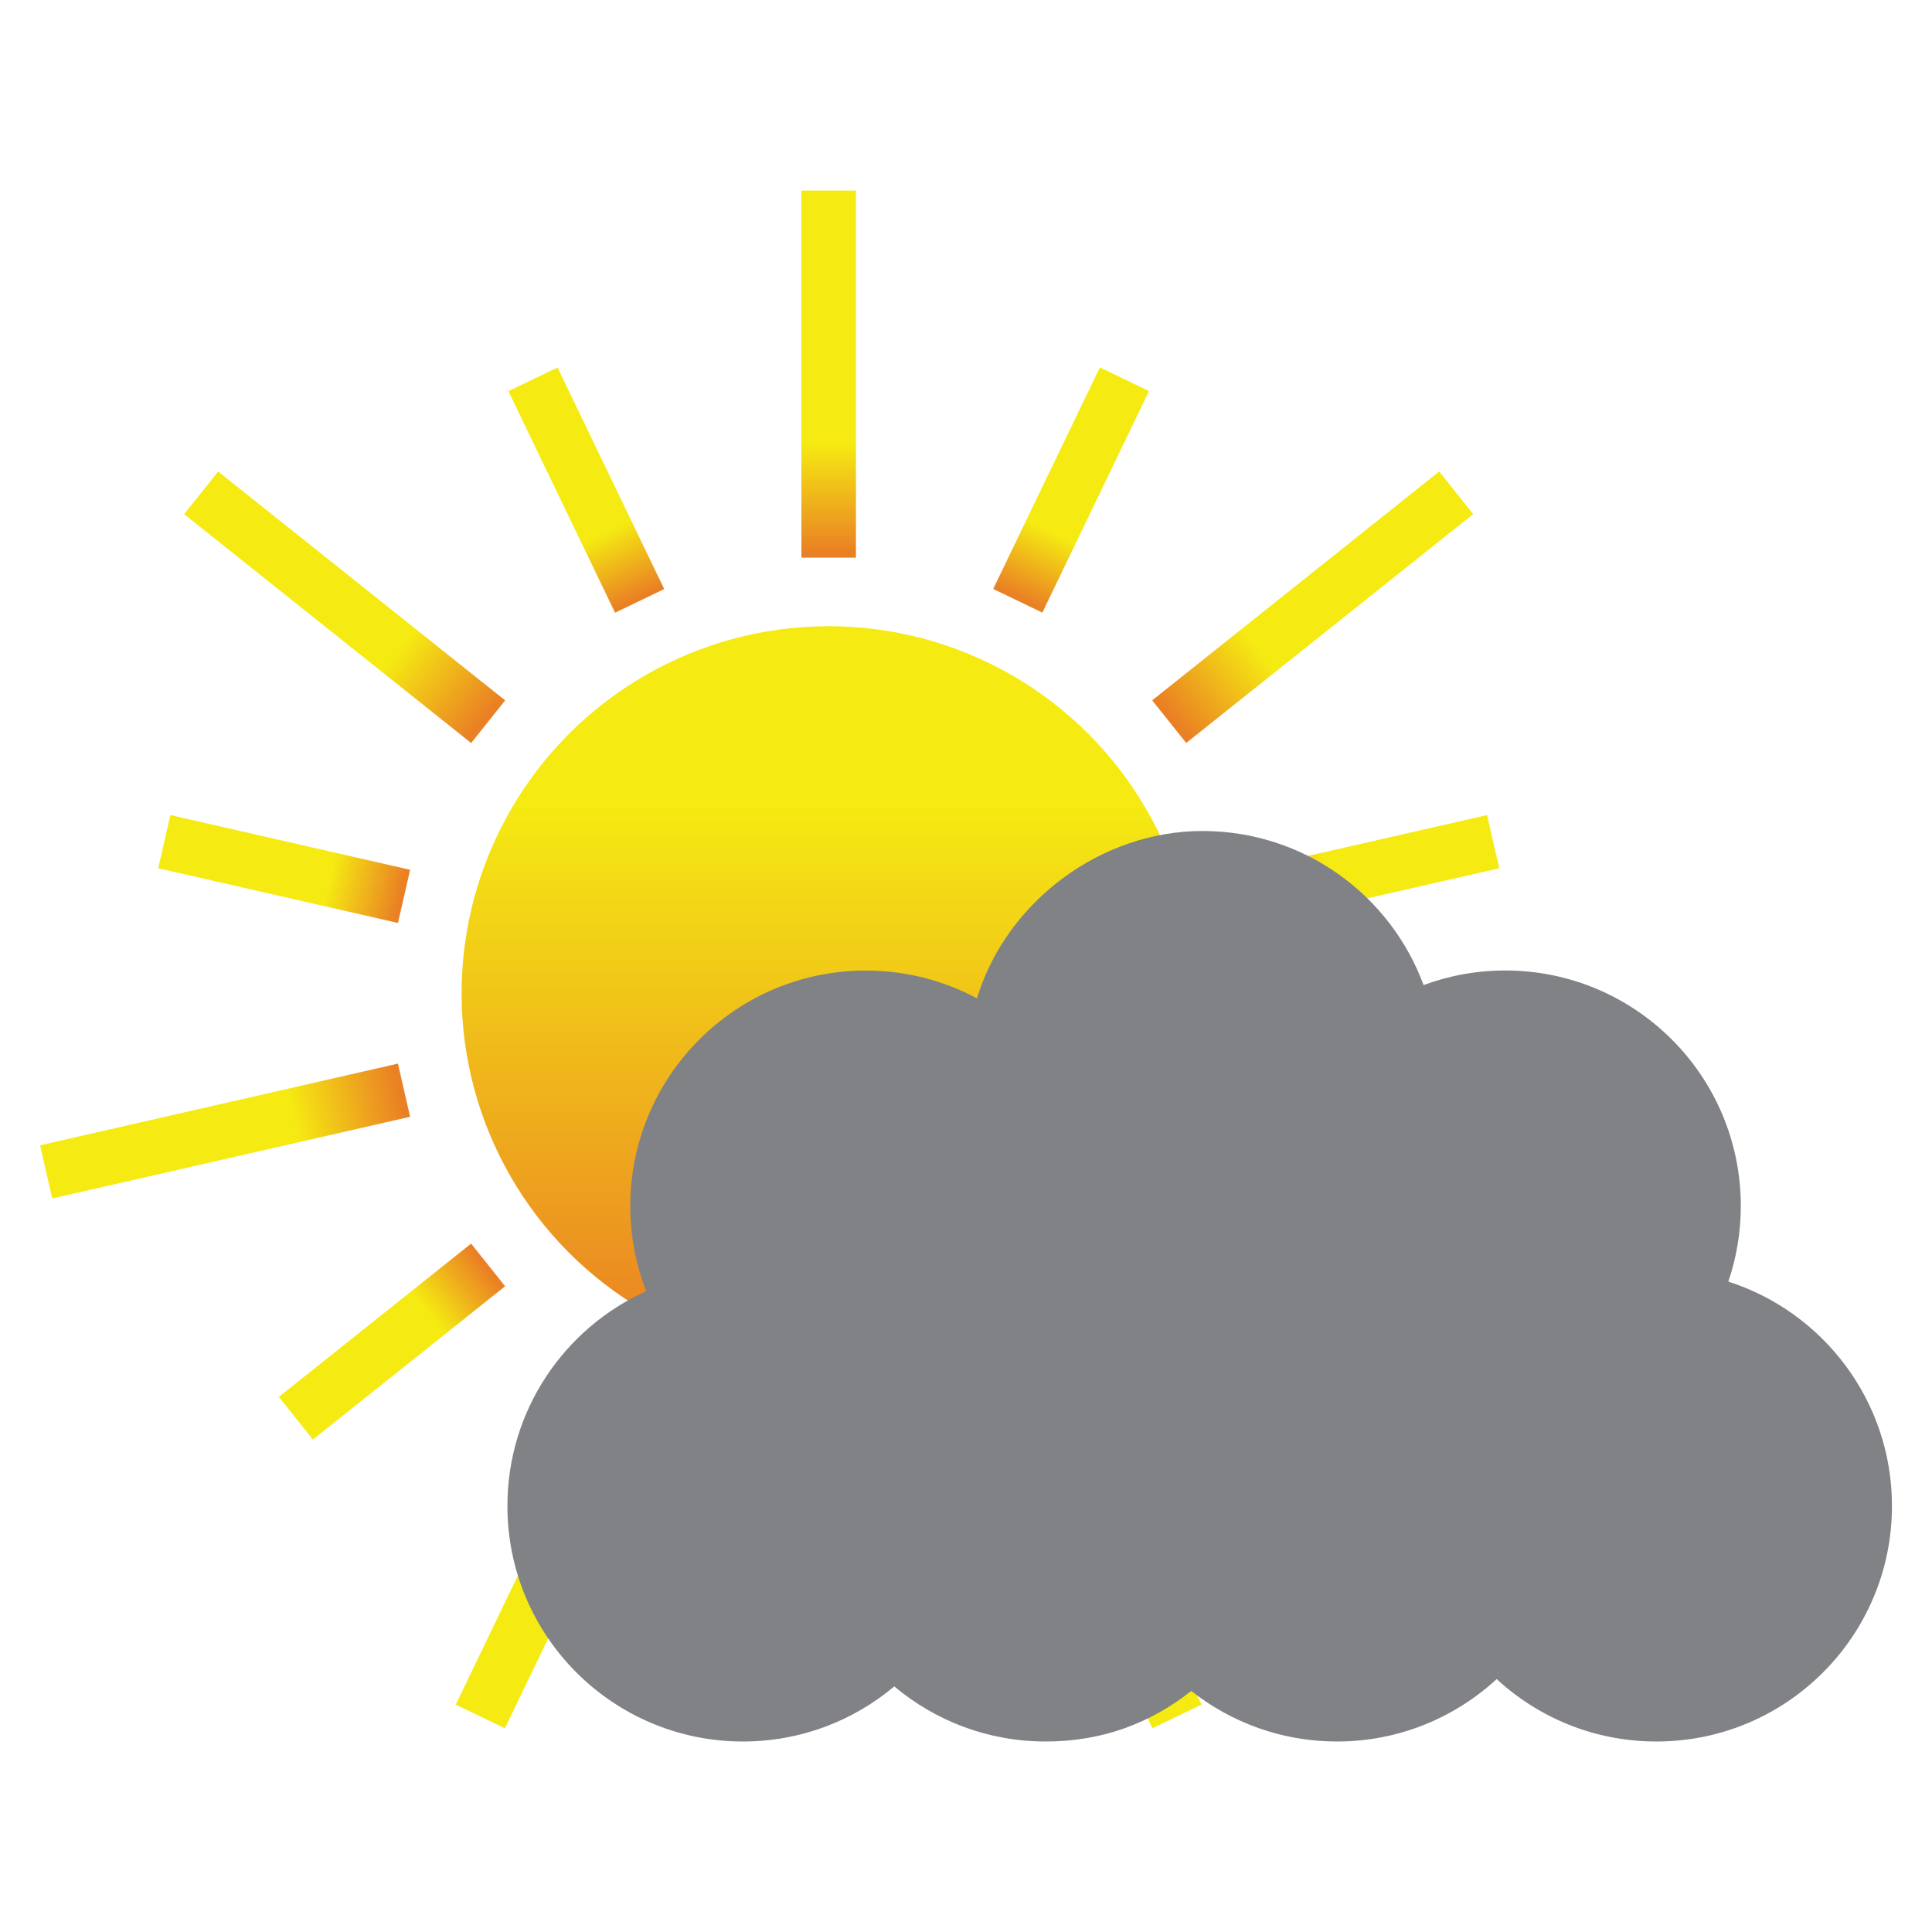 <?xml version="1.0" encoding="UTF-8"?><svg id="b" xmlns="http://www.w3.org/2000/svg" xmlns:xlink="http://www.w3.org/1999/xlink" viewBox="0 0 250 250"><defs><style>.r{fill:url(#j);}.s{fill:url(#p);}.t{fill:url(#m);}.u{fill:url(#h);}.v{fill:url(#i);}.w{fill:url(#l);}.x{fill:url(#q);}.y{fill:url(#f);}.z{fill:url(#g);}.aa{fill:url(#n);}.ab{fill:url(#e);}.ac{fill:url(#o);}.ad{fill:url(#d);}.ae{fill:#808285;}.af{fill:url(#c);}.ag{fill:url(#k);}</style><linearGradient id="c" x1="107.23" y1="79.76" x2="107.23" y2="174.76" gradientUnits="userSpaceOnUse"><stop offset=".25" stop-color="#f5eb12"/><stop offset="1" stop-color="#ea8024"/></linearGradient><linearGradient id="d" x1="107.23" y1="24.03" x2="107.23" y2="71.53" gradientUnits="userSpaceOnUse"><stop offset=".7" stop-color="#f5eb12"/><stop offset="1" stop-color="#ea8024"/></linearGradient><linearGradient id="e" x1="1109.59" y1="1427.86" x2="1109.59" y2="1459.68" gradientTransform="translate(-1002.35 -1243.39)" xlink:href="#d"/><linearGradient id="f" x1="378.32" y1="1558.41" x2="378.32" y2="1590.22" gradientTransform="translate(-214.58 -1401.15)" xlink:href="#d"/><linearGradient id="g" x1="-179.68" y1="1068.08" x2="-179.68" y2="1099.89" gradientTransform="translate(357.38 -971.96)" xlink:href="#d"/><linearGradient id="h" x1="-144.24" y1="326.1" x2="-144.24" y2="357.91" gradientTransform="translate(282.83 -279.02)" xlink:href="#d"/><linearGradient id="i" x1="457.97" y1="-108.81" x2="457.97" y2="-76.99" gradientTransform="translate(-382.09 155.88)" xlink:href="#d"/><linearGradient id="j" x1="1173.46" y1="90.86" x2="1173.46" y2="122.67" gradientTransform="translate(-1136.69 5.26)" xlink:href="#d"/><linearGradient id="k" x1="1463.46" y1="774.74" x2="1463.46" y2="806.55" gradientTransform="translate(-1412.73 -617.48)" xlink:href="#d"/><linearGradient id="l" x1="651.09" y1="259.86" x2="651.09" y2="307.36" gradientTransform="translate(-606.5 -205.67)" xlink:href="#d"/><linearGradient id="m" x1="805.81" y1="832.1" x2="805.81" y2="879.6" gradientTransform="translate(-776.68 -710.13)" xlink:href="#d"/><linearGradient id="n" x1="454.87" y1="1309.85" x2="454.87" y2="1357.35" gradientTransform="translate(-382.4 -1133.52)" xlink:href="#d"/><linearGradient id="o" x1="-137.46" y1="1333.34" x2="-137.46" y2="1380.85" gradientTransform="translate(279.45 -1157.02)" xlink:href="#d"/><linearGradient id="p" x1="-525.13" y1="884.9" x2="-525.13" y2="932.4" gradientTransform="translate(710.48 -762.92)" xlink:href="#d"/><linearGradient id="q" x1="-416.24" y1="302.19" x2="-416.24" y2="349.7" gradientTransform="translate(586.11 -248)" xlink:href="#d"/></defs><g><circle class="af" cx="107.23" cy="128.53" r="47.5"/><rect class="ad" x="103.7" y="24.66" width="7.06" height="47.5"/><rect class="ab" x="103.7" y="184.9" width="7.06" height="31.82" transform="translate(214.47 401.61) rotate(-180)"/><rect class="y" x="160.21" y="157.68" width="7.06" height="31.82" transform="translate(401.56 153.81) rotate(128.57)"/><rect class="z" x="174.17" y="96.54" width="7.06" height="31.82" transform="translate(247.78 -85.82) rotate(77.14)"/><rect class="u" x="135.06" y="47.5" width="7.06" height="31.82" transform="translate(41.24 -53.85) rotate(25.71)"/><rect class="v" x="72.34" y="47.5" width="7.06" height="31.82" transform="translate(-20 39.2) rotate(-25.71)"/><rect class="r" x="33.24" y="96.54" width="7.06" height="31.82" transform="translate(-81.04 123.27) rotate(-77.14)"/><rect class="ag" x="47.2" y="157.68" width="7.06" height="31.82" transform="translate(-53.37 321.49) rotate(-128.57)"/><rect class="w" x="41.06" y="54.83" width="7.06" height="47.5" transform="translate(-44.64 64.45) rotate(-51.43)"/><rect class="t" x="25.59" y="122.61" width="7.06" height="47.5" transform="translate(-107.08 207.32) rotate(-102.86)"/><rect class="aa" x="68.94" y="176.96" width="7.06" height="47.5" transform="translate(50.68 412.99) rotate(-154.29)"/><rect class="ac" x="138.47" y="176.96" width="7.06" height="47.5" transform="translate(357.02 319.94) rotate(154.29)"/><rect class="s" x="181.81" y="122.61" width="7.06" height="47.5" transform="translate(369.28 -1.77) rotate(102.86)"/><rect class="x" x="166.34" y="54.83" width="7.06" height="47.5" transform="translate(125.39 -103.23) rotate(51.43)"/></g><path class="ae" d="m223.65,165.83c1.04-3.07,1.61-6.35,1.61-9.77,0-16.83-13.65-30.48-30.48-30.48-3.72,0-7.28.67-10.57,1.89-4.29-11.64-15.48-19.94-28.61-19.94s-25.39,9.13-29.18,21.66c-4.28-2.3-9.18-3.6-14.38-3.6-16.83,0-30.48,13.65-30.48,30.48,0,3.88.73,7.59,2.06,11.01-10.59,4.78-17.96,15.42-17.96,27.79,0,16.83,13.65,30.48,30.48,30.48,7.46,0,14.28-2.68,19.58-7.13,5.3,4.45,12.12,7.13,19.58,7.13s13.67-2.45,18.85-6.54c5.19,4.09,11.73,6.54,18.85,6.54,7.98,0,15.23-3.07,20.67-8.08,5.43,5.02,12.69,8.08,20.67,8.08,16.83,0,30.48-13.65,30.48-30.48,0-13.58-8.89-25.09-21.17-29.03Z"/></svg>